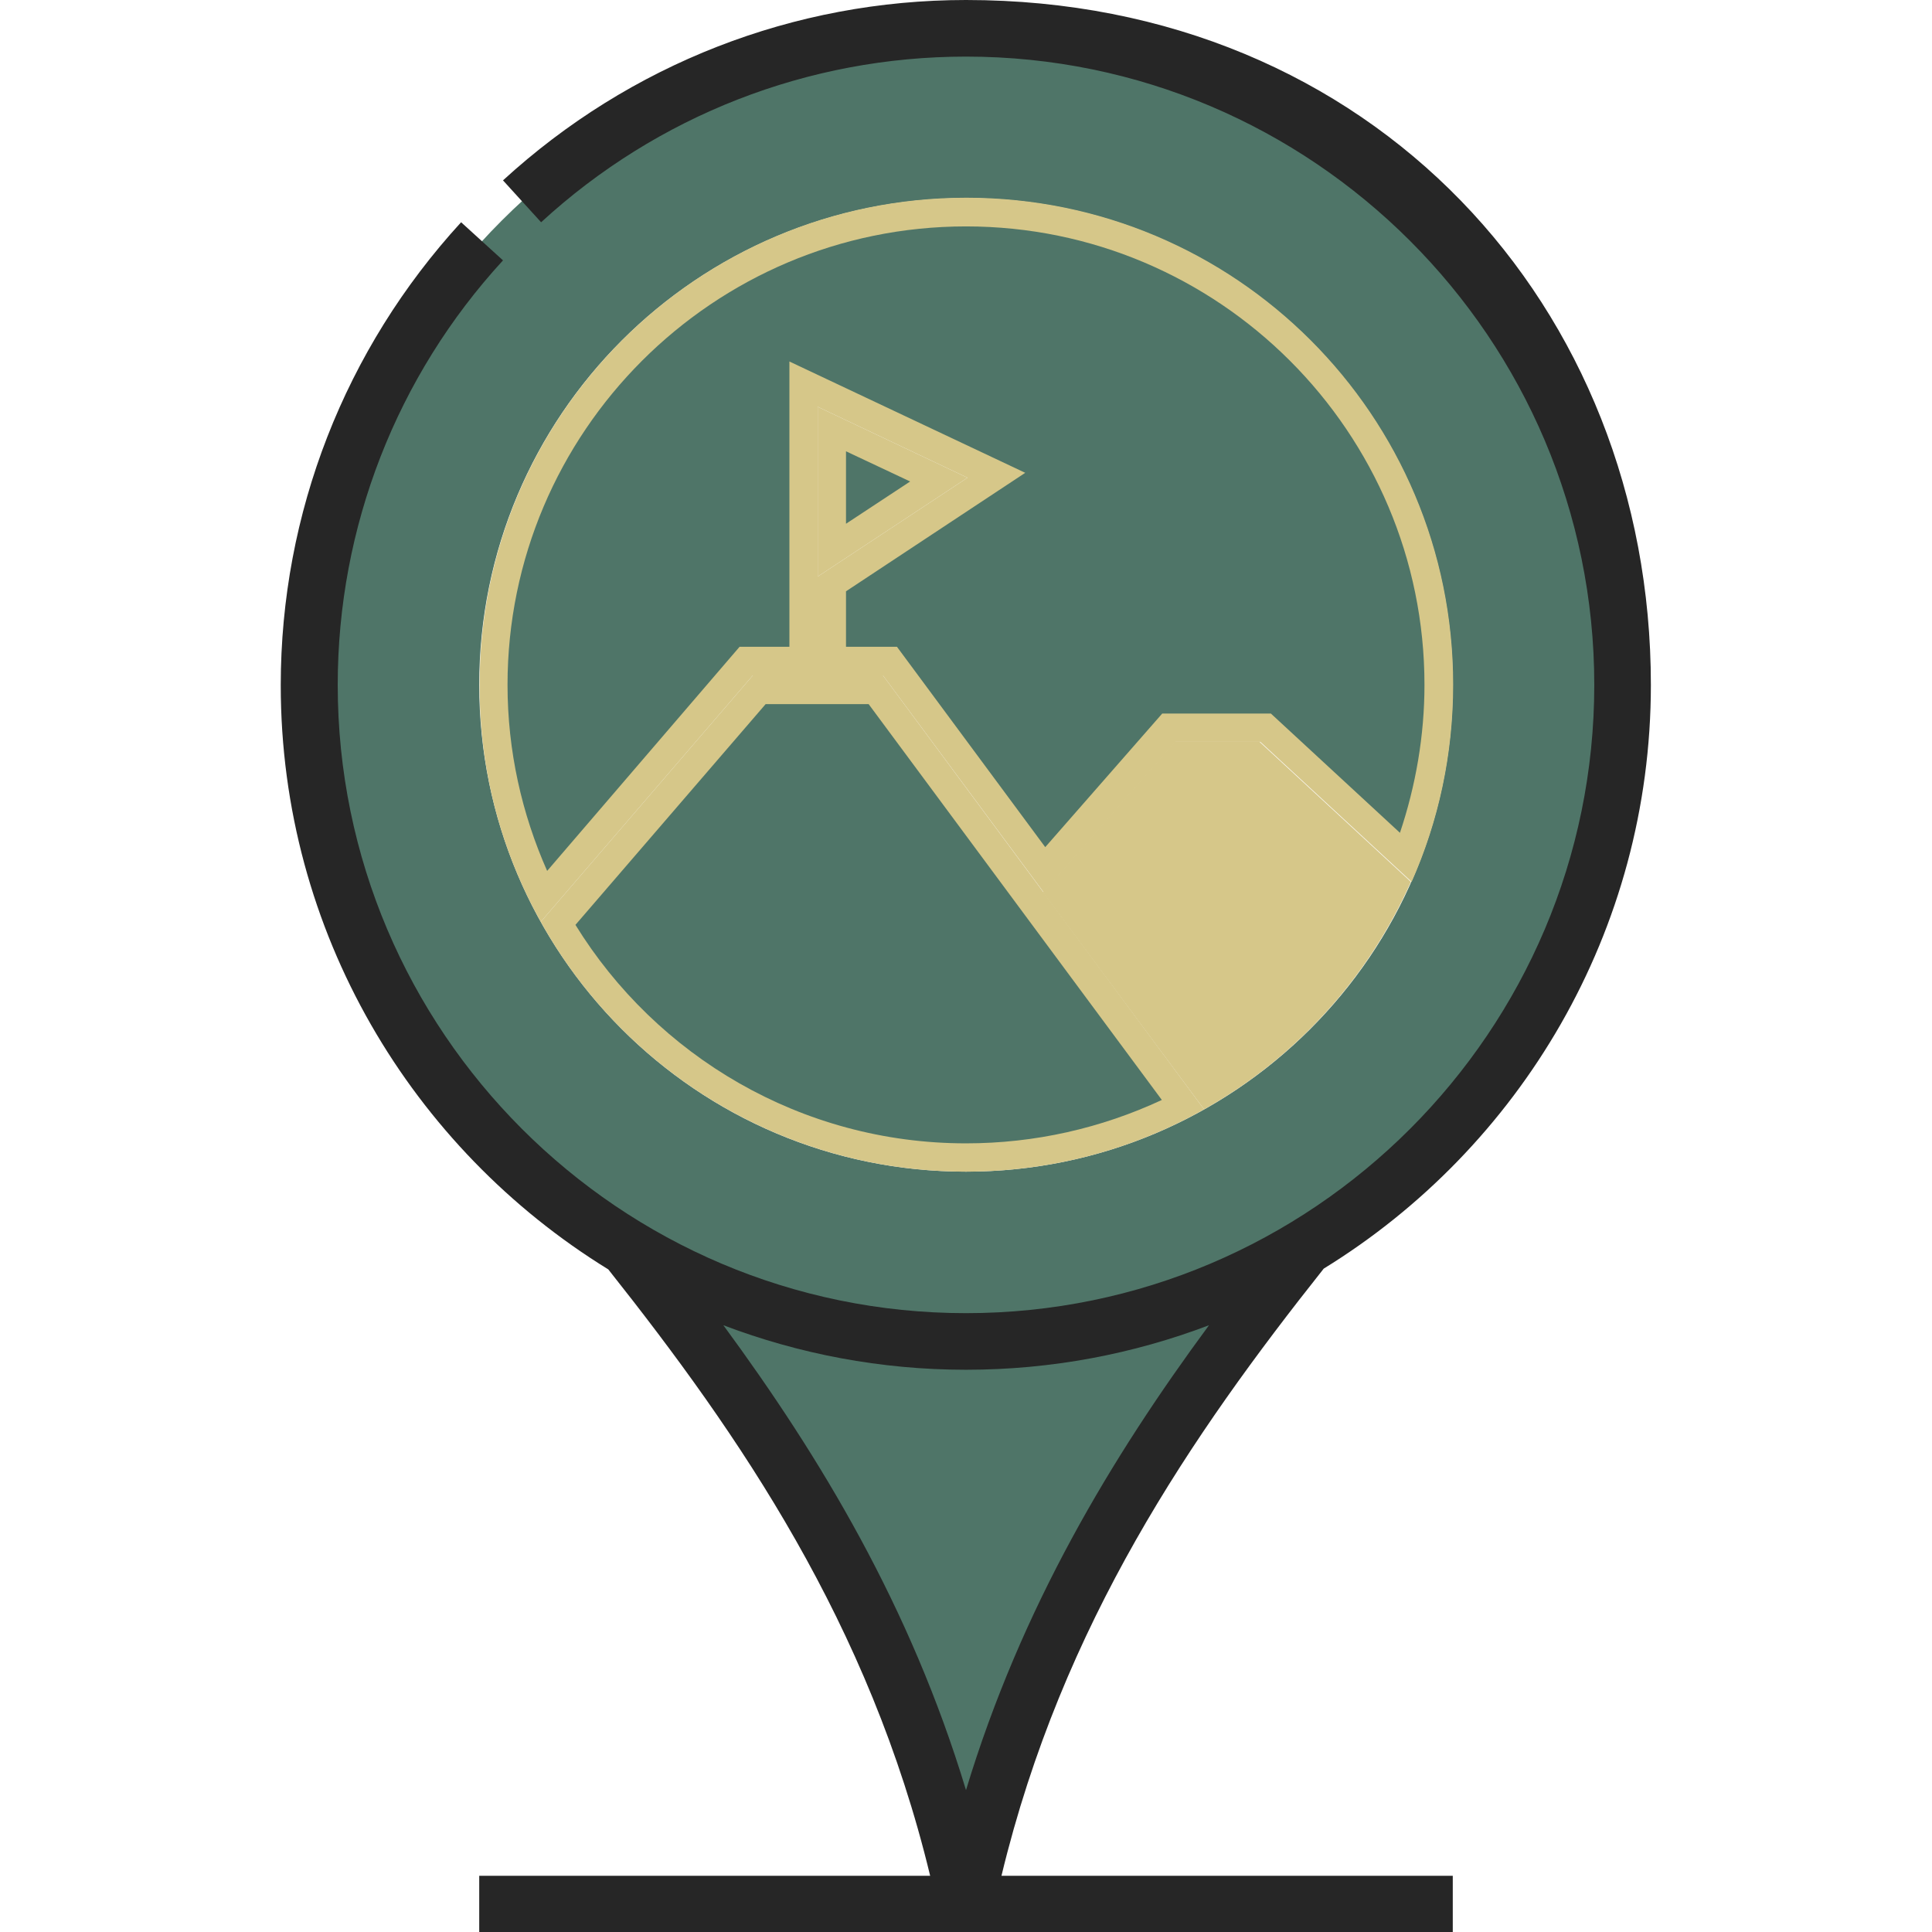<?xml version="1.0" encoding="utf-8"?>
<!-- Generator: Adobe Adobe Illustrator 24.2.0, SVG Export Plug-In . SVG Version: 6.00 Build 0)  -->
<svg version="1.1" id="Capa_1" xmlns="http://www.w3.org/2000/svg" xmlns:xlink="http://www.w3.org/1999/xlink" x="0px" y="0px"
	 viewBox="0 0 512 512" style="enable-background:new 0 0 512 512;" xml:space="preserve">
<style type="text/css">
	.st0{fill-rule:evenodd;clip-rule:evenodd;fill:#4F7568;}
	.st1{fill-rule:evenodd;clip-rule:evenodd;fill:#D6C789;}
	.st2{fill:#4F7568;}
	.st3{fill:#262626;}
</style>
<g>
	<g>
		<g>
			<path class="st0" d="M82,181.5c0,96.5,78.3,174,174,174c95.7,0,174-77.5,174-174c0-96.1-77.9-174-174-174S82,85.4,82,181.5z
				 M127,181.5c0-71.3,57.7-129,129-129s129,57.7,129,129c0,71.6-58.1,129-129,129C184.4,310.5,127,252.4,127,181.5z"/>
			<path class="st1" d="M216.7,152.8v-45l39.7,18.8L216.7,152.8z M143.3,244.3l56.2-65.3H234l42.6,57.5l34.9-39.9h22.5l40.1,37.1
				c7.1-16,11-33.7,11-52.3c0-71.3-57.7-129-129-129s-129,57.7-129,129C127,204.3,132.9,225.7,143.3,244.3L143.3,244.3z"/>
			<path class="st1" d="M143.3,244.3c22,39.5,64.3,66.2,112.7,66.2c22.9,0,44.5-6,63.1-16.5L234,179h-34.5L143.3,244.3z"/>
			<path class="st1" d="M319.1,294c24.2-13.6,43.5-34.8,54.8-60.3l-40.1-37.1h-22.5l-34.9,39.9L319.1,294z"/>
			<path class="st1" d="M216.7,152.8l39.7-26.2l-39.7-18.8L216.7,152.8z"/>
			<path class="st0" d="M166.5,330.7c36.2,45.5,73.7,99.3,89.5,173.8c15.8-74.5,53.4-128.3,89.6-173.8
				c-26.2,15.8-56.8,24.8-89.6,24.8C223.3,355.5,192.6,346.5,166.5,330.7L166.5,330.7z"/>
		</g>
	</g>
	<g>
		<path class="st2" d="M256,303c-43.7,0-82.1-23.2-103.5-57.9l50.4-58.5h27.3l77.7,104.9C291.8,299,274.2,303,256,303L256,303z
			 M336.8,189.1H308l-31,35.4l-39.3-53.1h-13.5v-14.7l47.5-31.4l-62.5-29.5v75.6H196L145,230.8c-6.7-15.1-10.5-31.8-10.5-49.3
			C134.5,114.5,189,60,256,60s121.5,54.5,121.5,121.5c0,13.4-2.3,26.7-6.5,39.2L336.8,189.1z M224.2,138.8v-19.2l17,8L224.2,138.8z"
			/>
		<path class="st3" d="M350.8,336.2c52-32,86.7-89.4,86.7-154.7C437.5,81.4,363.8,0,256,0c-45.6,0-89.1,17-122.7,47.8l10.1,11.1
			C174.2,30.6,214.2,15,256,15c91.8,0,166.5,74.7,166.5,166.5S347.8,348,256,348S89.5,273.3,89.5,181.5c0-41.8,15.6-81.8,43.8-112.5
			l-11.1-10.1c-30.8,33.6-47.8,77.1-47.8,122.7c0,65.4,34.8,122.8,86.8,154.8c34.9,44,69.2,93.9,85.3,160.7H127v15H385v-15H265.4
			C281.5,430.3,315.8,380.3,350.8,336.2L350.8,336.2z M256,363c22.7,0,44.4-4.2,64.4-11.8c-25.9,35.1-49.7,74.7-64.4,123.2
			c-14.7-48.6-38.5-88.1-64.3-123.2C211.7,358.8,233.4,363,256,363z"/>
	</g>
</g>
</svg>
